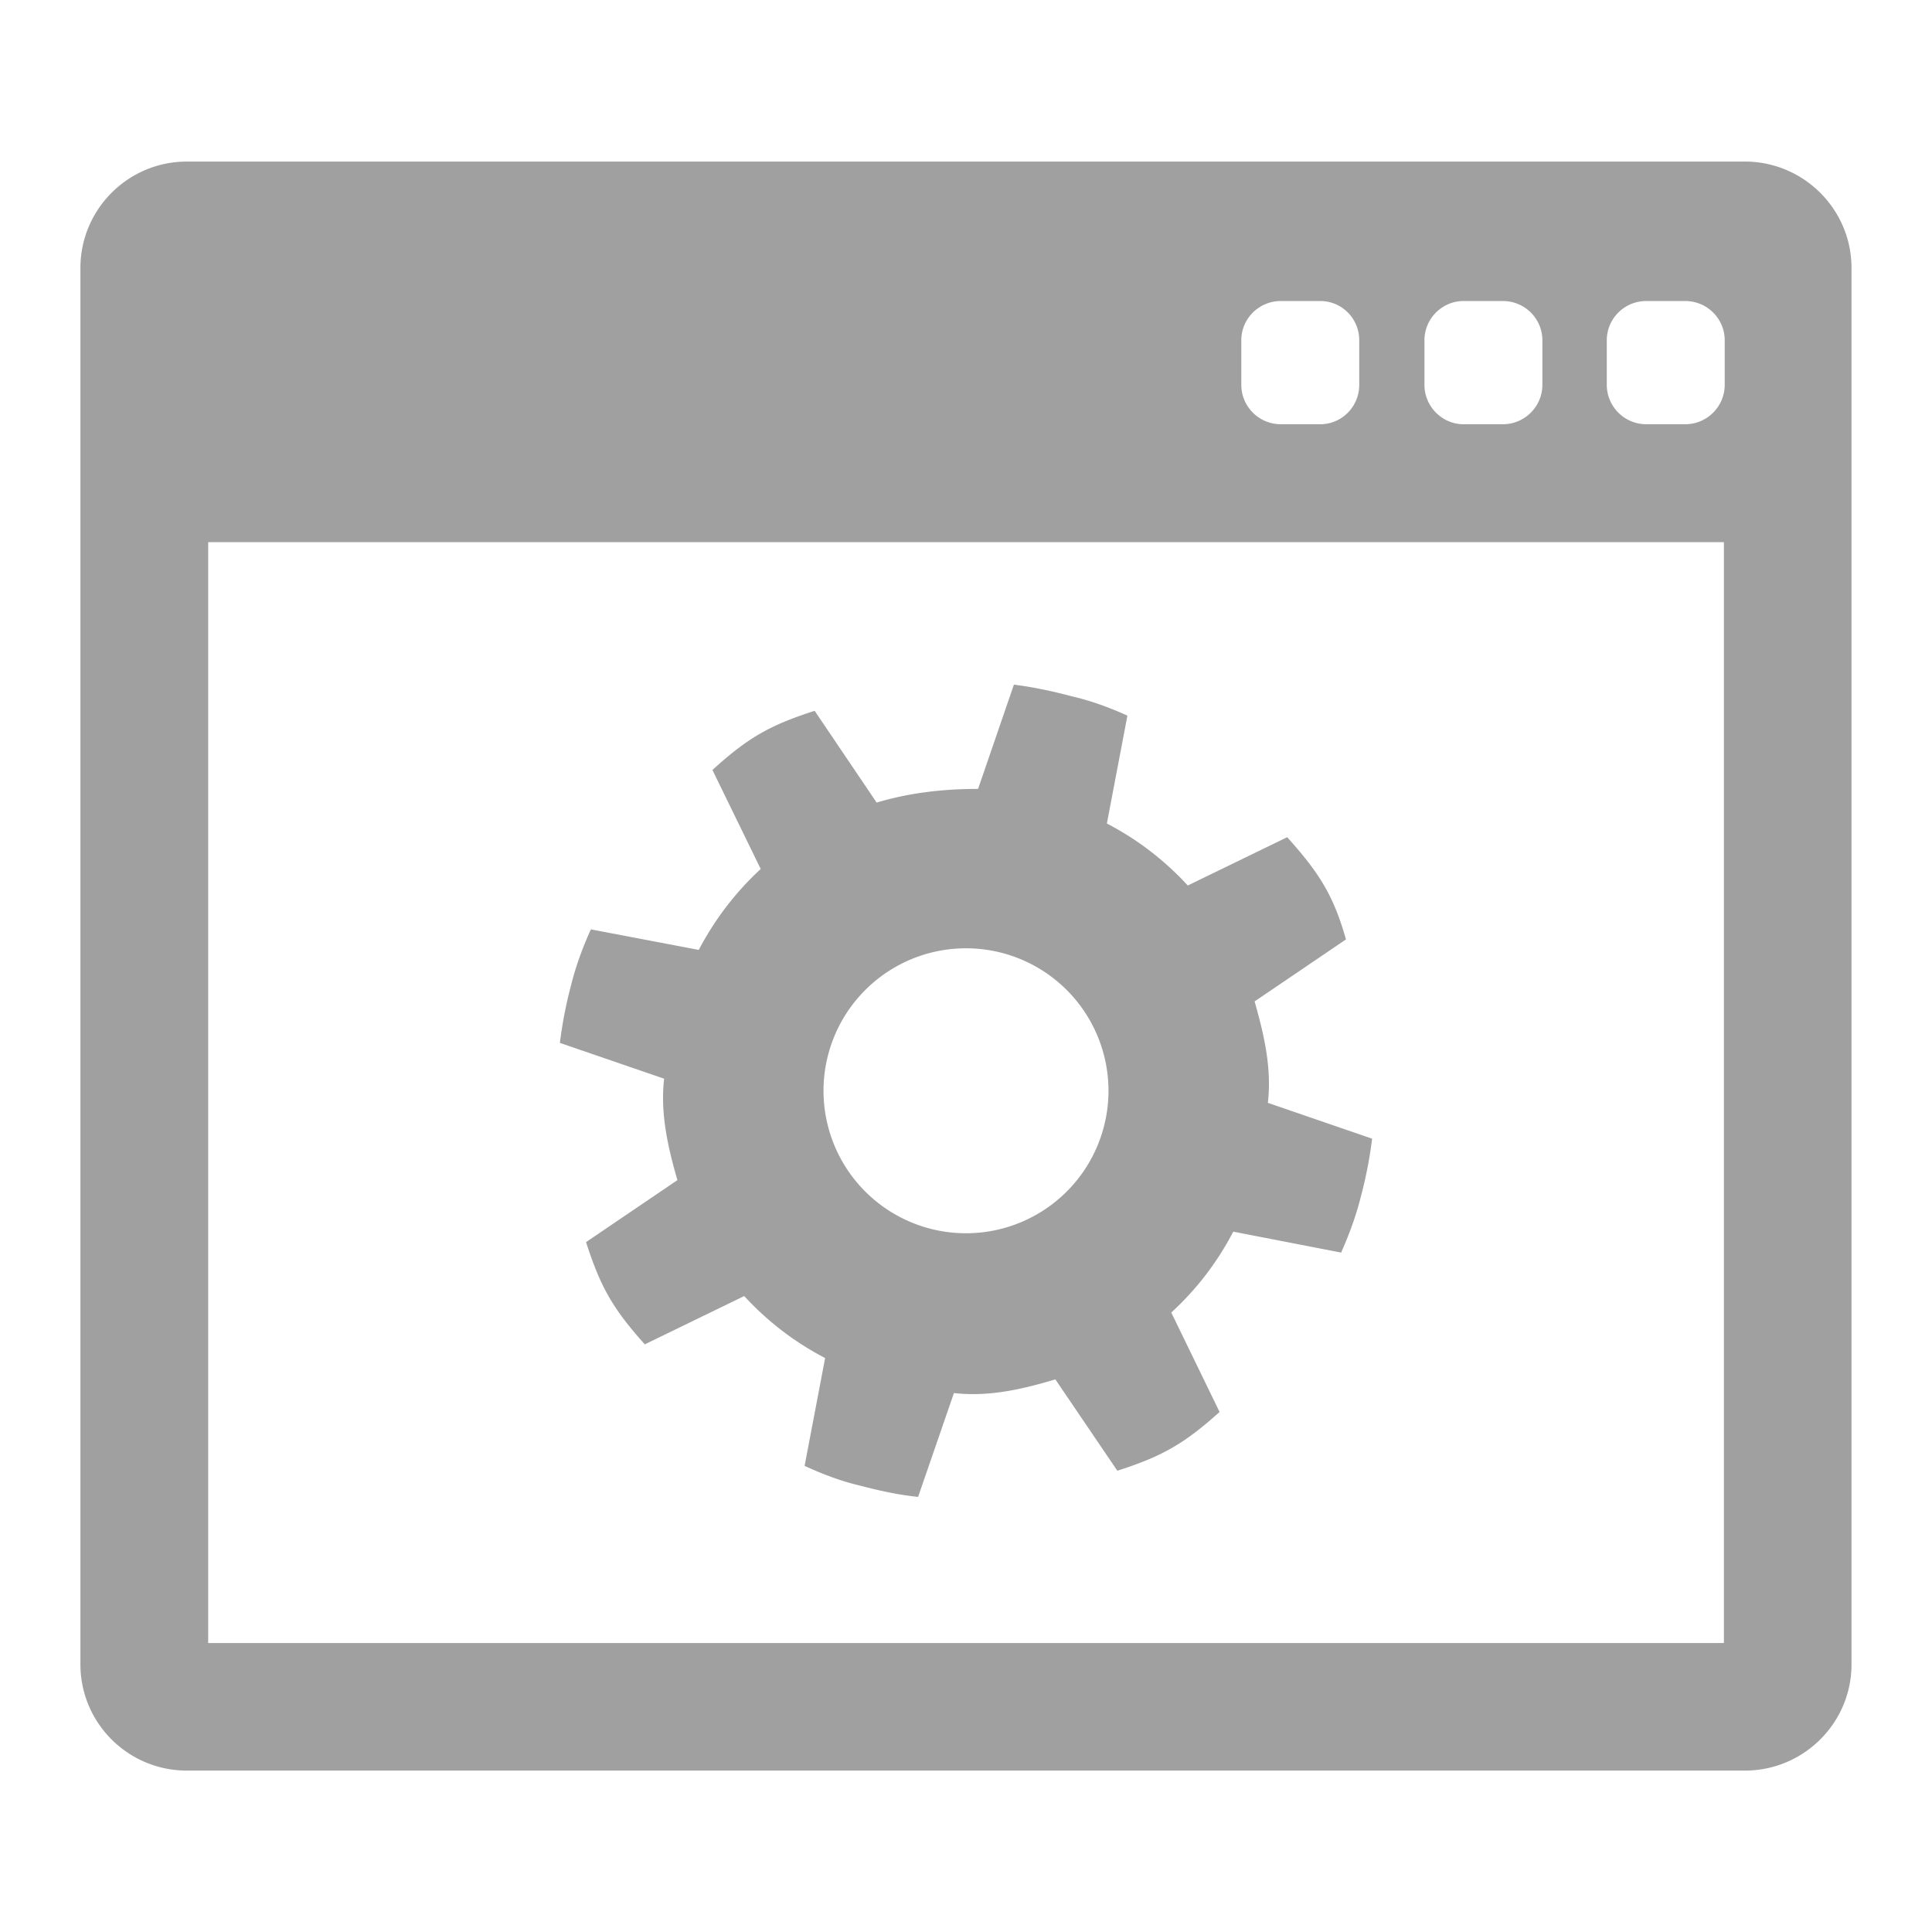 <svg xmlns="http://www.w3.org/2000/svg" xmlns:xlink="http://www.w3.org/1999/xlink" width="48" height="48">
  <defs id="acyl-settings">
    <linearGradient id="acyl-gradient" x1="0%" x2="0%" y1="0%" y2="100%">
      <stop offset="100%" style="stop-color:#A0A0A0;stop-opacity:1"/>
    </linearGradient>
    <g id="acyl-filter">
  </g>
    <g id="acyl-drawing">
      <path id="path-main" d="M 4.643 4.014 C 3.184 4.014 1.998 5.199 1.998 6.658 L 1.998 41.35 C 1.998 42.81 3.184 43.99 4.643 43.99 L 43.35 43.99 C 44.81 43.99 46 42.81 46 41.35 L 46 6.658 C 46 5.199 44.81 4.014 43.35 4.014 L 4.643 4.014 z M 31.82 7.479 L 32.8 7.479 C 33.34 7.479 33.77 7.915 33.77 8.455 L 33.77 9.561 C 33.77 10.1 33.34 10.54 32.8 10.54 L 31.82 10.54 C 31.28 10.54 30.84 10.1 30.84 9.561 L 30.84 8.455 C 30.84 7.915 31.28 7.479 31.82 7.479 z M 36.36 7.479 L 37.34 7.479 C 37.88 7.479 38.32 7.915 38.32 8.455 L 38.32 9.561 C 38.32 10.1 37.88 10.54 37.34 10.54 L 36.36 10.54 C 35.83 10.54 35.39 10.1 35.39 9.561 L 35.39 8.455 C 35.39 7.915 35.83 7.479 36.36 7.479 z M 40.9 7.479 L 41.87 7.479 C 42.41 7.479 42.85 7.915 42.85 8.455 L 42.85 9.561 C 42.85 10.1 42.41 10.54 41.87 10.54 L 40.9 10.54 C 40.36 10.54 39.92 10.1 39.92 9.561 L 39.92 8.455 C 39.92 7.915 40.36 7.479 40.9 7.479 z M 5.172 13.47 L 42.83 13.47 L 42.83 40.82 L 5.172 40.82 L 5.172 13.47 z M 25.19 17.01 L 24.3 19.6 C 23.42 19.6 22.58 19.7 21.78 19.94 L 20.24 17.66 C 19.12 18.02 18.58 18.33 17.7 19.13 L 18.9 21.59 C 18.28 22.16 17.76 22.84 17.36 23.6 L 14.68 23.09 C 14.48 23.53 14.31 23.99 14.19 24.47 C 14.06 24.96 13.97 25.43 13.91 25.91 L 16.5 26.8 C 16.4 27.68 16.6 28.52 16.83 29.32 L 14.56 30.86 C 14.92 31.98 15.23 32.52 16.02 33.4 L 18.49 32.2 C 19.06 32.82 19.73 33.34 20.5 33.74 L 19.99 36.42 C 20.43 36.62 20.89 36.8 21.37 36.91 C 21.86 37.04 22.33 37.14 22.81 37.19 L 23.7 34.61 C 24.58 34.71 25.42 34.51 26.22 34.27 L 27.76 36.54 C 28.88 36.18 29.42 35.87 30.3 35.08 L 29.1 32.61 C 29.72 32.04 30.24 31.37 30.64 30.6 L 33.32 31.12 C 33.52 30.67 33.69 30.21 33.81 29.73 C 33.94 29.24 34.03 28.77 34.09 28.29 L 31.5 27.4 C 31.6 26.52 31.4 25.69 31.17 24.88 L 33.44 23.34 C 33.13 22.24 32.77 21.68 31.98 20.8 L 29.51 22 C 28.94 21.38 28.27 20.86 27.5 20.46 L 28.01 17.78 C 27.57 17.58 27.11 17.41 26.63 17.3 C 26.14 17.17 25.67 17.07 25.19 17.01 z M 24 23.56 A 3.54 3.54 0 0 1 27.54 27.1 A 3.54 3.54 0 0 1 24 30.64 A 3.54 3.54 0 0 1 20.46 27.1 A 3.54 3.54 0 0 1 24 23.56 z"/>
    </g>
  </defs>
  <g id="acyl-visual">
    <use id="visible1" style="fill:url(#acyl-gradient)" xlink:href="#acyl-drawing"/>
  </g>
</svg>
